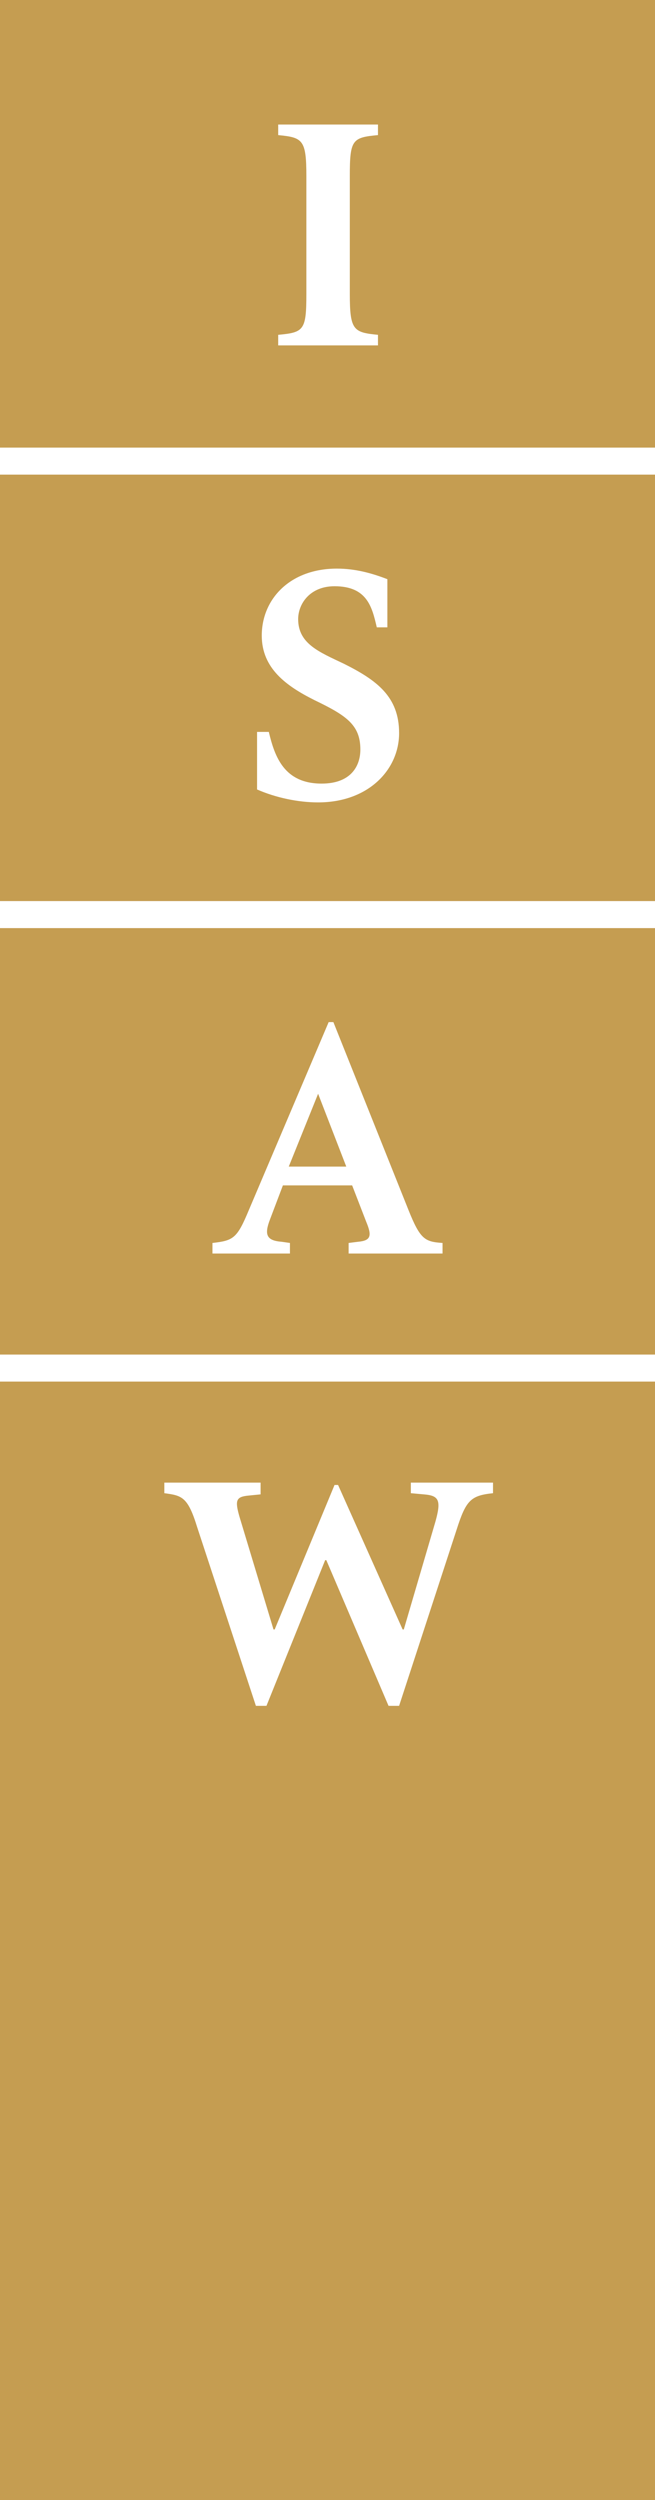 <?xml version="1.0" encoding="utf-8"?>
<!-- Generator: Adobe Illustrator 18.1.1, SVG Export Plug-In . SVG Version: 6.00 Build 0)  -->
<!DOCTYPE svg PUBLIC "-//W3C//DTD SVG 1.1//EN" "http://www.w3.org/Graphics/SVG/1.1/DTD/svg11.dtd">
<svg version="1.1" id="Layer_1" xmlns="http://www.w3.org/2000/svg" xmlns:xlink="http://www.w3.org/1999/xlink" x="0px" y="0px"
	 viewBox="0 0 55.8 212.8" enable-background="new 0 0 55.8 212.8" xml:space="preserve">
<g>
	<g>
		<rect x="0" y="0" fill="#FFFFFF" width="55.8" height="212.9"/>
	</g>
	<g>
		<rect x="0" y="40.4" fill="#C59D51" width="55.8" height="36.3"/>
		<rect x="0" y="79" fill="#C59D51" width="55.8" height="36.3"/>
		<rect x="0" y="117.6" fill="#C59D51" width="55.8" height="95.3"/>
		<rect x="0" y="0" fill="#C59D51" width="55.8" height="38.1"/>
	</g>
	<path fill="#FFFFFF" d="M29.8,15c0-3.1,0.2-3.3,2.4-3.5v-0.9h-8.5v0.9c2.1,0.2,2.4,0.4,2.4,3.5v10c0,3.1-0.2,3.3-2.4,3.5v0.9h8.5
		v-0.9c-2.1-0.2-2.4-0.4-2.4-3.5V15z"/>
	<path fill="#FFFFFF" d="M29.7,106.7h8v-0.9c-1.5-0.1-1.9-0.3-2.9-2.8l-6.4-16H28l-6.8,16c-1,2.4-1.3,2.6-3.1,2.8v0.9h6.6v-0.9
		l-0.7-0.1c-1.3-0.1-1.5-0.6-1-1.9l1.1-2.9H30l1.2,3.1c0.5,1.2,0.4,1.6-0.7,1.7l-0.8,0.1V106.7z M27.1,93.1L27.1,93.1l2.4,6.2h-4.9
		L27.1,93.1z"/>
	<path fill="#FFFFFF" d="M21.9,62.5v4.7c1.6,0.7,3.5,1.1,5.2,1.1c4.3,0,6.9-2.8,6.9-5.9c0-3.1-1.9-4.5-4.7-5.9
		c-2.1-1-3.9-1.7-3.9-3.8c0-1.3,1-2.8,3.1-2.8c2.8,0,3.2,1.8,3.6,3.5h0.9v-4.1c-1.3-0.5-2.7-0.9-4.3-0.9c-4,0-6.4,2.6-6.4,5.7
		c0,2.8,2.1,4.3,4.5,5.5c2.7,1.3,3.9,2.1,3.9,4.2c0,1.4-0.8,2.9-3.3,2.9c-3.2,0-4-2.3-4.5-4.4H21.9z"/>
	<path fill="#FFFFFF" d="M22.3,126.2H14v0.9c1.5,0.2,2,0.3,2.8,2.9l5,15.2h0.9l5-12.4h0.1l5.3,12.4h0.9l4.9-15
		c0.8-2.5,1.2-2.9,3.1-3.1v-0.9h-7v0.9l1.1,0.1c1.3,0.1,1.5,0.5,1,2.3l-2.7,9.2h-0.1l-5.5-12.3h-0.3l-5.1,12.3h-0.1l-2.9-9.6
		c-0.4-1.4-0.3-1.7,0.8-1.8l1-0.1V126.2z"/>
</g>
</svg>

